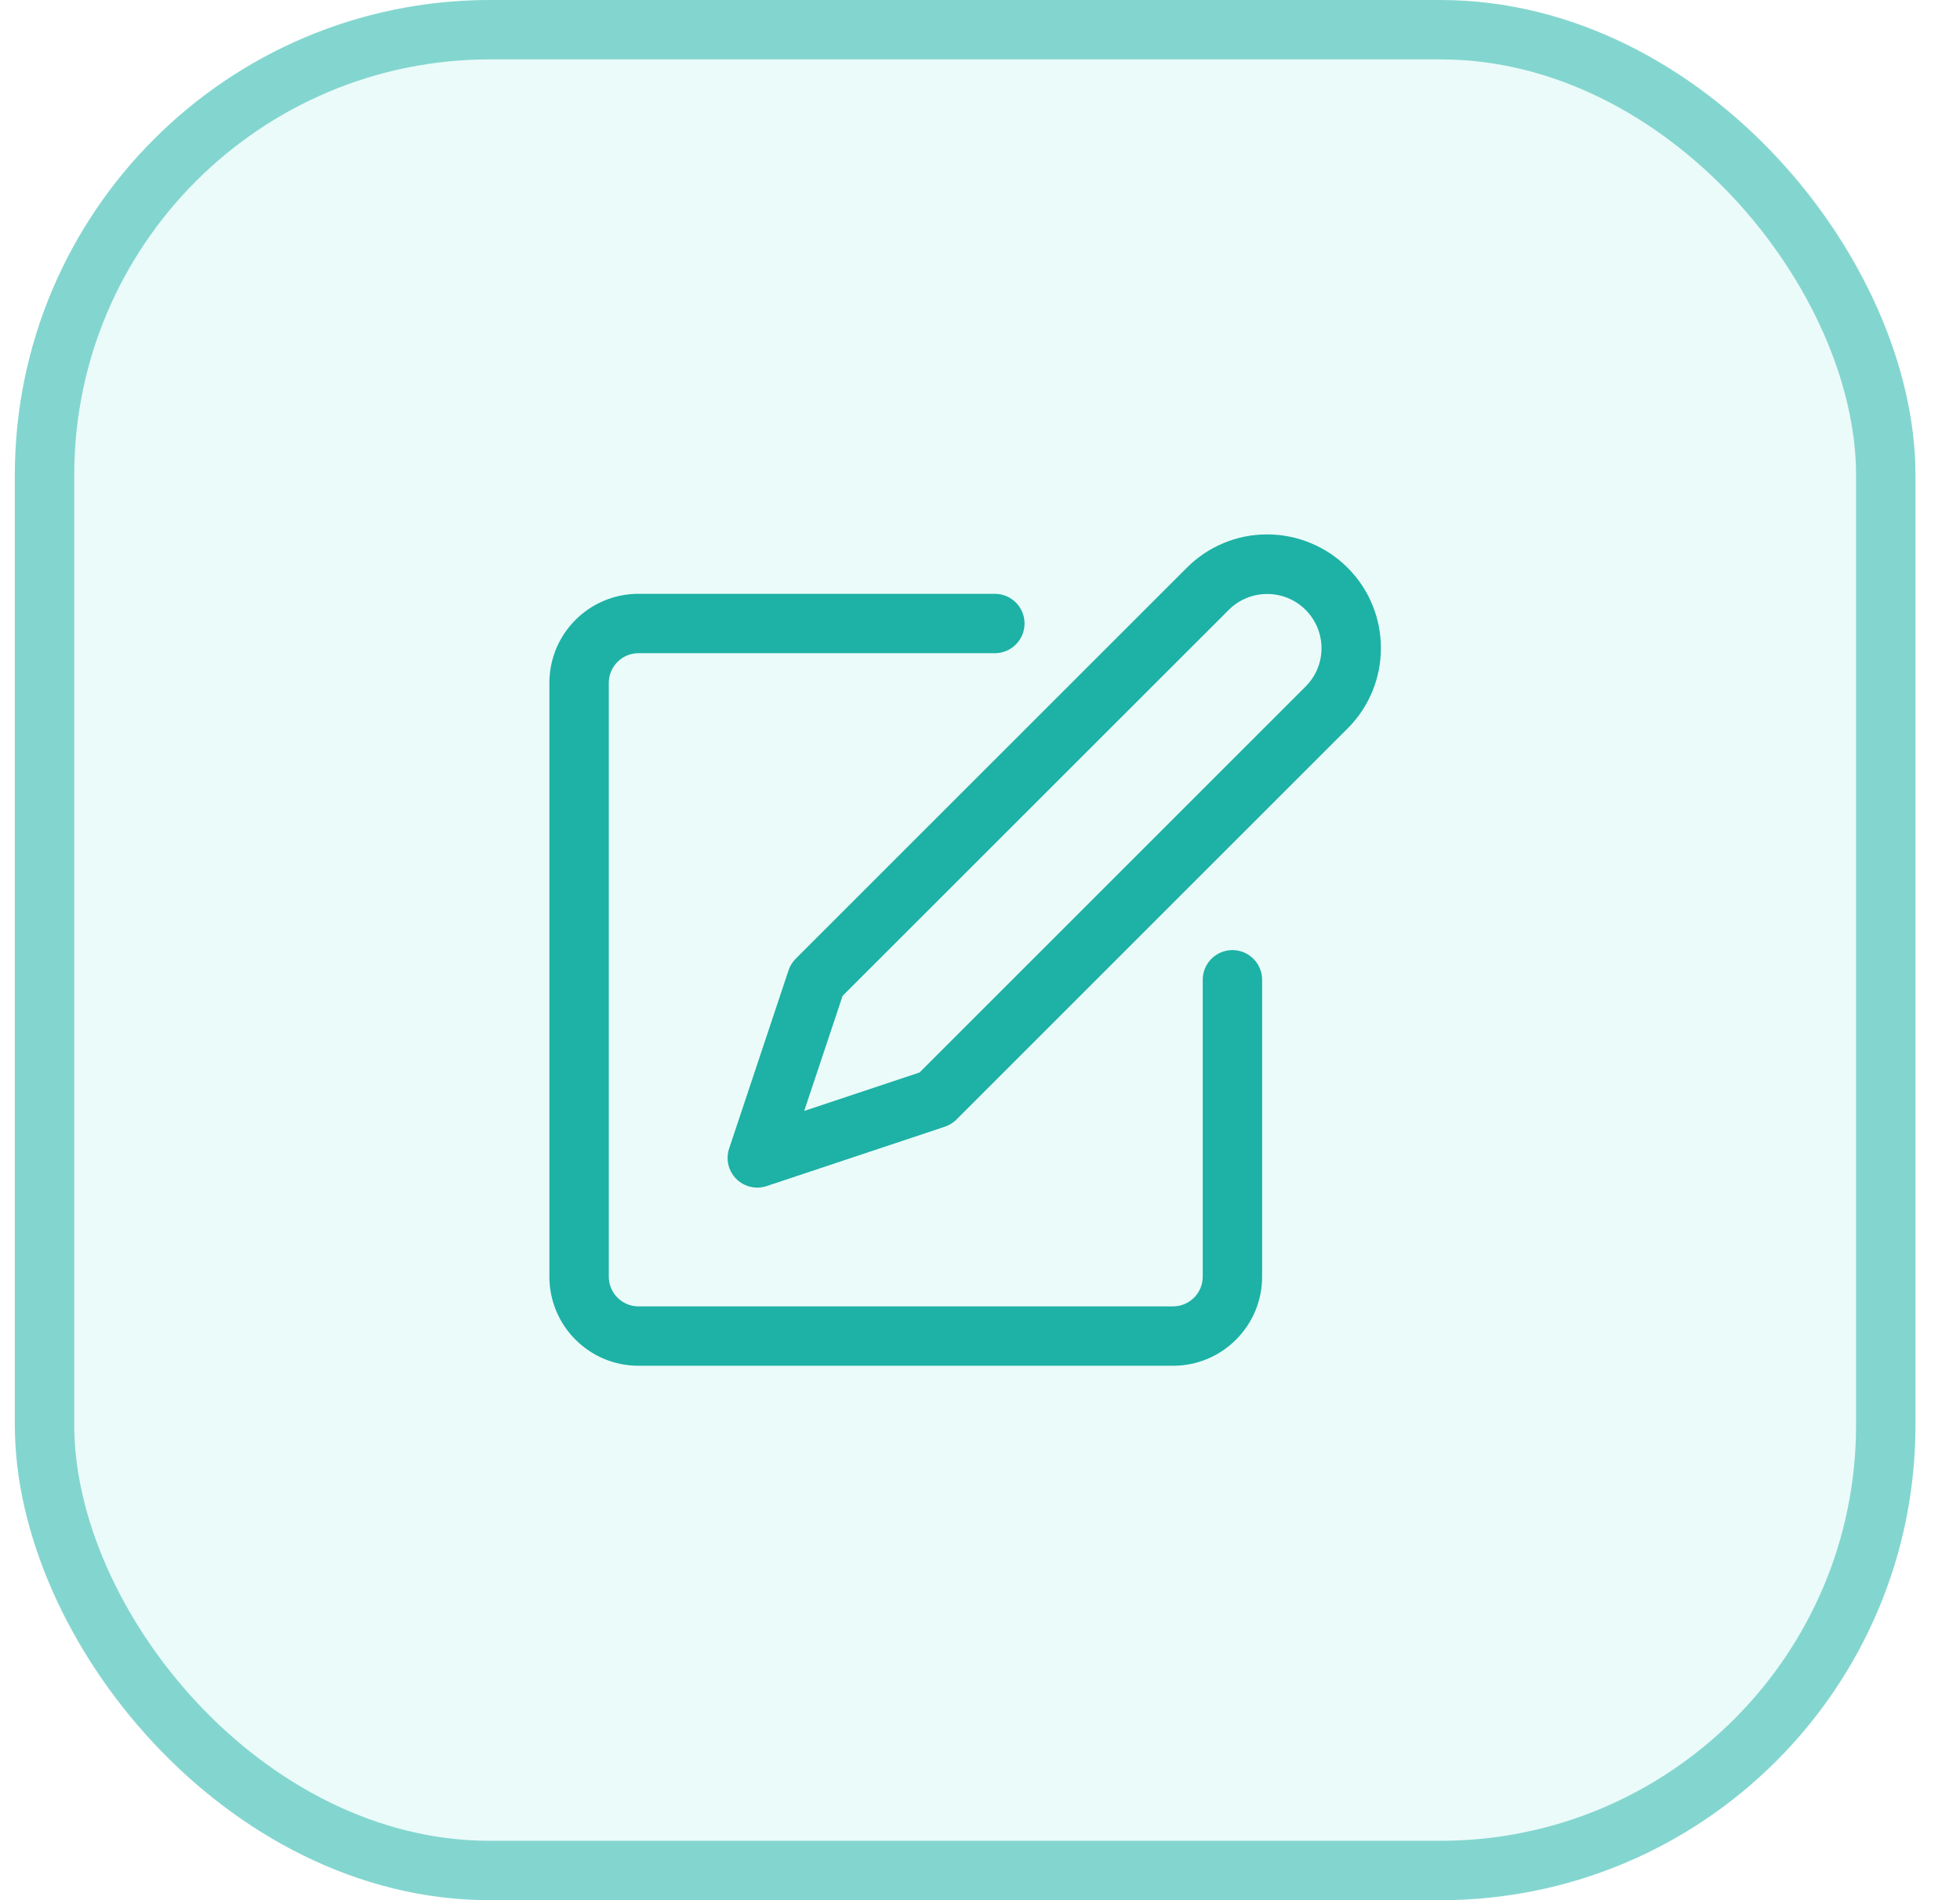 <svg width="33" height="32" viewBox="0 0 33 32" fill="none" xmlns="http://www.w3.org/2000/svg">
<rect x="0.25" width="32" height="32" rx="8" fill="#32DACB" fill-opacity="0.1"/>
<rect x="0.75" y="0.5" width="31" height="31" rx="7.5" stroke="#1DB2A5" stroke-opacity="0.5"/>
<path d="M20.75 16C20.474 16 20.25 16.224 20.25 16.5V21.5C20.25 21.776 20.026 22 19.75 22H10.75C10.474 22 10.25 21.776 10.25 21.5V11.5C10.25 11.224 10.474 11 10.75 11H16.75C17.026 11 17.25 10.776 17.25 10.5C17.25 10.224 17.026 10 16.75 10H10.75C9.922 10 9.25 10.671 9.25 11.5V21.5C9.25 22.328 9.922 23 10.75 23H19.75C20.578 23 21.25 22.328 21.25 21.5V16.5C21.25 16.224 21.026 16 20.75 16Z" fill="#1DB2A5"/>
<path d="M22.689 9.561C22.512 9.383 22.301 9.242 22.068 9.146C21.836 9.049 21.587 9 21.336 9C21.084 8.999 20.835 9.048 20.603 9.145C20.37 9.241 20.16 9.383 19.982 9.561L13.396 16.146C13.342 16.201 13.3 16.268 13.276 16.342L12.276 19.342C12.188 19.604 12.33 19.887 12.592 19.974C12.643 19.991 12.696 20 12.75 20C12.803 20 12.857 19.991 12.908 19.974L15.908 18.974C15.981 18.95 16.048 18.909 16.103 18.854L22.689 12.268C23.437 11.52 23.437 10.308 22.689 9.561ZM21.982 11.561L15.482 18.061L13.54 18.709L14.187 16.77L20.689 10.27C21.047 9.913 21.626 9.914 21.983 10.271C22.153 10.442 22.249 10.673 22.25 10.915C22.25 11.035 22.227 11.153 22.181 11.264C22.135 11.376 22.067 11.476 21.982 11.561Z" fill="#1DB2A5"/>
</svg>
